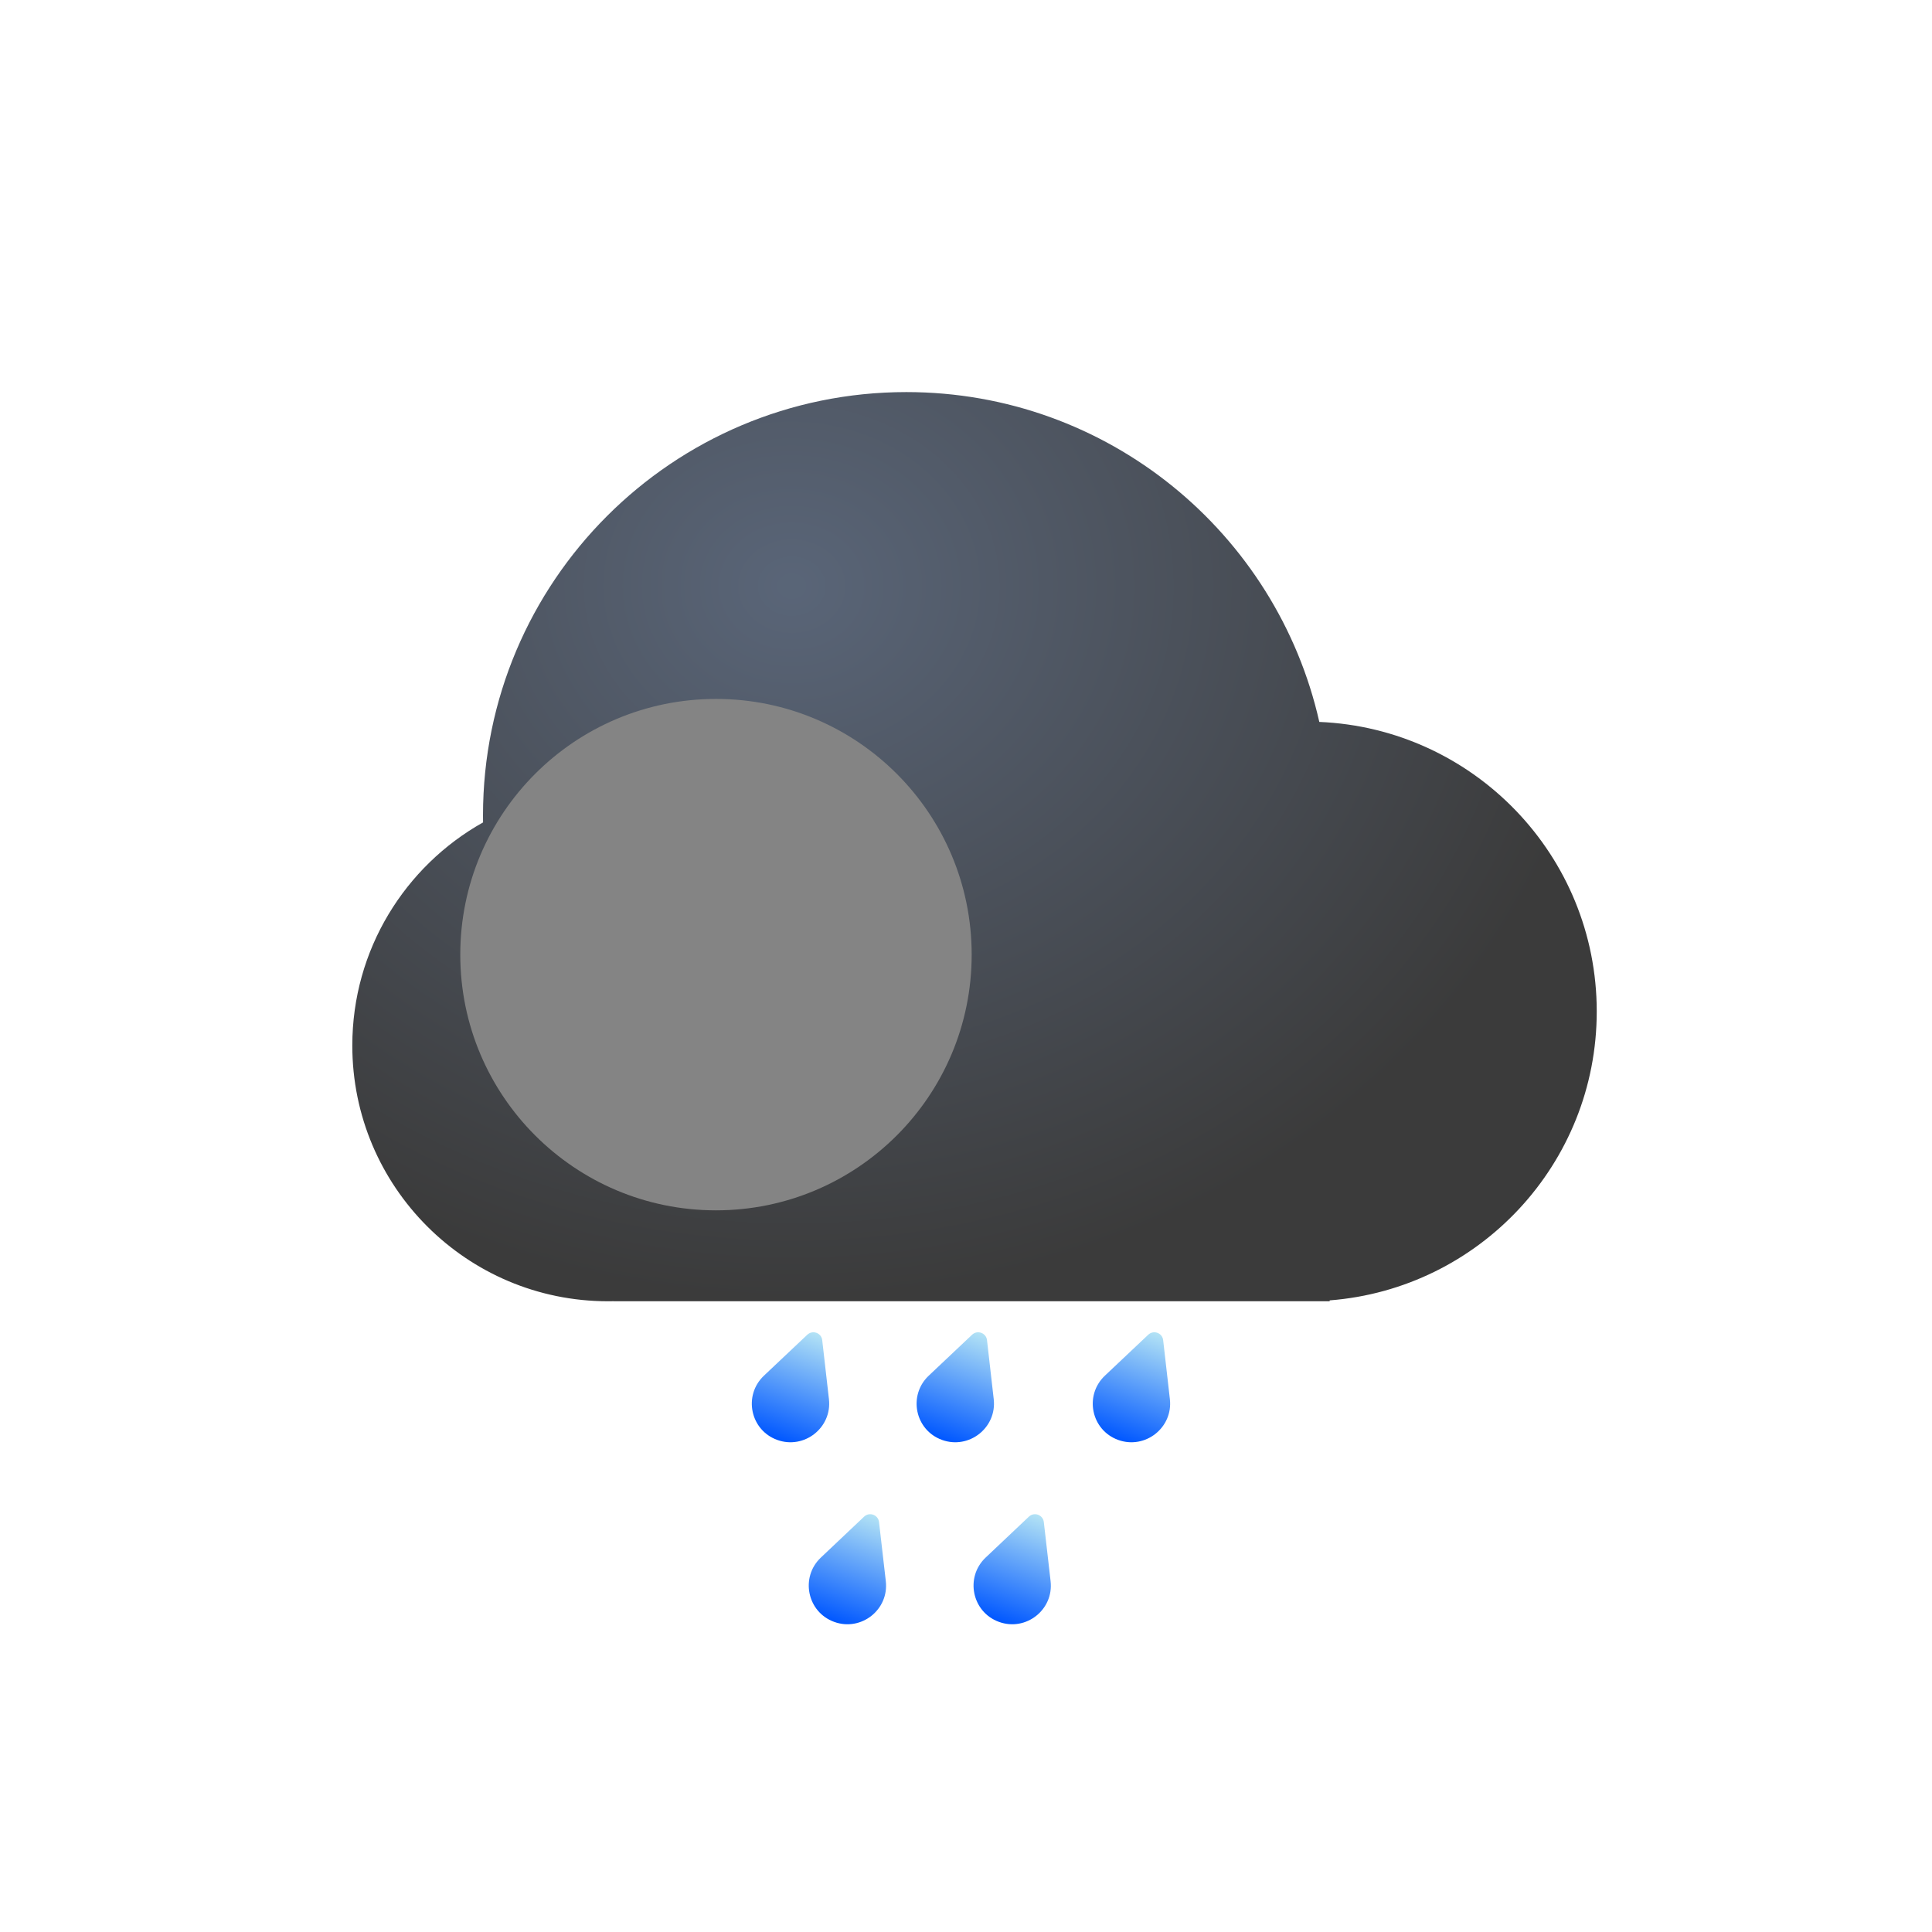 <svg width="340" height="340" viewBox="0 0 340 340" fill="none" xmlns="http://www.w3.org/2000/svg">
<g filter="url(#filter0_bdi_52_1093)">
<path fill-rule="evenodd" clip-rule="evenodd" d="M229 211H107V210.989C106.668 210.996 106.334 211 106 211C81.147 211 61 190.853 61 166C61 149.134 70.279 134.435 84.01 126.73C84.003 126.321 84 125.911 84 125.5C84 84.355 117.355 51 158.5 51C193.991 51 223.686 75.818 231.177 109.046C258.334 110.186 280 132.563 280 160C280 186.82 259.297 208.805 233 210.845V211H229Z" fill="url(#paint0_radial_52_1093)" fill-opacity="0.77"/>
</g>
<g style="mix-blend-mode:soft-light" filter="url(#filter1_di_52_1093)">
<circle cx="106" cy="166" r="45" fill="#848484"/>
</g>
<path d="M142.07 234.89C143.007 234.005 144.551 234.564 144.697 235.84L145.88 246.231C146.451 251.244 141.532 255.12 136.779 253.401C132.027 251.682 130.765 245.569 134.444 242.093L142.07 234.89Z" fill="url(#paint1_linear_52_1093)"/>
<path d="M171.07 234.89C172.007 234.005 173.551 234.564 173.697 235.84L174.88 246.231C175.451 251.244 170.532 255.12 165.779 253.401C161.027 251.682 159.765 245.569 163.444 242.093L171.07 234.89Z" fill="url(#paint2_linear_52_1093)"/>
<path d="M202.07 234.89C203.007 234.005 204.551 234.564 204.697 235.84L205.88 246.231C206.451 251.244 201.532 255.12 196.779 253.401C192.027 251.682 190.765 245.569 194.444 242.093L202.07 234.89Z" fill="url(#paint3_linear_52_1093)"/>
<path d="M152.069 266.904C153.004 266.019 154.548 266.58 154.695 267.857L155.888 278.258C156.464 283.277 151.553 287.151 146.803 285.425C142.053 283.7 140.785 277.58 144.458 274.105L152.069 266.904Z" fill="url(#paint4_linear_52_1093)"/>
<path d="M181.069 266.904C182.004 266.019 183.548 266.58 183.695 267.857L184.888 278.258C185.464 283.277 180.553 287.151 175.803 285.425C171.053 283.7 169.785 277.58 173.458 274.105L181.069 266.904Z" fill="url(#paint5_linear_52_1093)"/>
<defs>
<filter id="filter0_bdi_52_1093" x="29" y="35" width="283" height="224" filterUnits="userSpaceOnUse" color-interpolation-filters="sRGB">
<feFlood flood-opacity="0" result="BackgroundImageFix"/>
<feGaussianBlur in="BackgroundImageFix" stdDeviation="8"/>
<feComposite in2="SourceAlpha" operator="in" result="effect1_backgroundBlur_52_1093"/>
<feColorMatrix in="SourceAlpha" type="matrix" values="0 0 0 0 0 0 0 0 0 0 0 0 0 0 0 0 0 0 127 0" result="hardAlpha"/>
<feOffset dy="16"/>
<feGaussianBlur stdDeviation="16"/>
<feColorMatrix type="matrix" values="0 0 0 0 0.029 0 0 0 0 0.129 0 0 0 0 0.221 0 0 0 0.2 0"/>
<feBlend mode="normal" in2="effect1_backgroundBlur_52_1093" result="effect2_dropShadow_52_1093"/>
<feBlend mode="normal" in="SourceGraphic" in2="effect2_dropShadow_52_1093" result="shape"/>
<feColorMatrix in="SourceAlpha" type="matrix" values="0 0 0 0 0 0 0 0 0 0 0 0 0 0 0 0 0 0 127 0" result="hardAlpha"/>
<feOffset dx="1" dy="2"/>
<feGaussianBlur stdDeviation="7"/>
<feComposite in2="hardAlpha" operator="arithmetic" k2="-1" k3="1"/>
<feColorMatrix type="matrix" values="0 0 0 0 0.076 0 0 0 0 0.186 0 0 0 0 0.358 0 0 0 1 0"/>
<feBlend mode="normal" in2="shape" result="effect3_innerShadow_52_1093"/>
</filter>
<filter id="filter1_di_52_1093" x="53" y="105" width="120" height="118" filterUnits="userSpaceOnUse" color-interpolation-filters="sRGB">
<feFlood flood-opacity="0" result="BackgroundImageFix"/>
<feColorMatrix in="SourceAlpha" type="matrix" values="0 0 0 0 0 0 0 0 0 0 0 0 0 0 0 0 0 0 127 0" result="hardAlpha"/>
<feOffset dx="-2" dy="-10"/>
<feGaussianBlur stdDeviation="3"/>
<feColorMatrix type="matrix" values="0 0 0 0 0 0 0 0 0 0 0 0 0 0 0 0 0 0 0.22 0"/>
<feBlend mode="normal" in2="BackgroundImageFix" result="effect1_dropShadow_52_1093"/>
<feBlend mode="normal" in="SourceGraphic" in2="effect1_dropShadow_52_1093" result="shape"/>
<feColorMatrix in="SourceAlpha" type="matrix" values="0 0 0 0 0 0 0 0 0 0 0 0 0 0 0 0 0 0 127 0" result="hardAlpha"/>
<feOffset dx="22" dy="12"/>
<feGaussianBlur stdDeviation="11"/>
<feComposite in2="hardAlpha" operator="arithmetic" k2="-1" k3="1"/>
<feColorMatrix type="matrix" values="0 0 0 0 1 0 0 0 0 1 0 0 0 0 1 0 0 0 0.74 0"/>
<feBlend mode="normal" in2="shape" result="effect2_innerShadow_52_1093"/>
</filter>
<radialGradient id="paint0_radial_52_1093" cx="0" cy="0" r="1" gradientUnits="userSpaceOnUse" gradientTransform="translate(138.164 85.114) rotate(90.669) scale(125.829 143.587)">
<stop offset="0.016" stop-color="#27364E"/>
<stop offset="1"/>
</radialGradient>
<linearGradient id="paint1_linear_52_1093" x1="144.344" y1="232.742" x2="136.859" y2="253.43" gradientUnits="userSpaceOnUse">
<stop stop-color="#C4F0F4"/>
<stop offset="1" stop-color="#0057FF"/>
</linearGradient>
<linearGradient id="paint2_linear_52_1093" x1="173.344" y1="232.742" x2="165.859" y2="253.43" gradientUnits="userSpaceOnUse">
<stop stop-color="#C4F0F4"/>
<stop offset="1" stop-color="#0057FF"/>
</linearGradient>
<linearGradient id="paint3_linear_52_1093" x1="204.344" y1="232.742" x2="196.859" y2="253.43" gradientUnits="userSpaceOnUse">
<stop stop-color="#C4F0F4"/>
<stop offset="1" stop-color="#0057FF"/>
</linearGradient>
<linearGradient id="paint4_linear_52_1093" x1="154.339" y1="264.756" x2="146.826" y2="285.434" gradientUnits="userSpaceOnUse">
<stop stop-color="#C4F0F4"/>
<stop offset="1" stop-color="#0057FF"/>
</linearGradient>
<linearGradient id="paint5_linear_52_1093" x1="183.339" y1="264.756" x2="175.826" y2="285.434" gradientUnits="userSpaceOnUse">
<stop stop-color="#C4F0F4"/>
<stop offset="1" stop-color="#0057FF"/>
</linearGradient>
</defs>
</svg>
